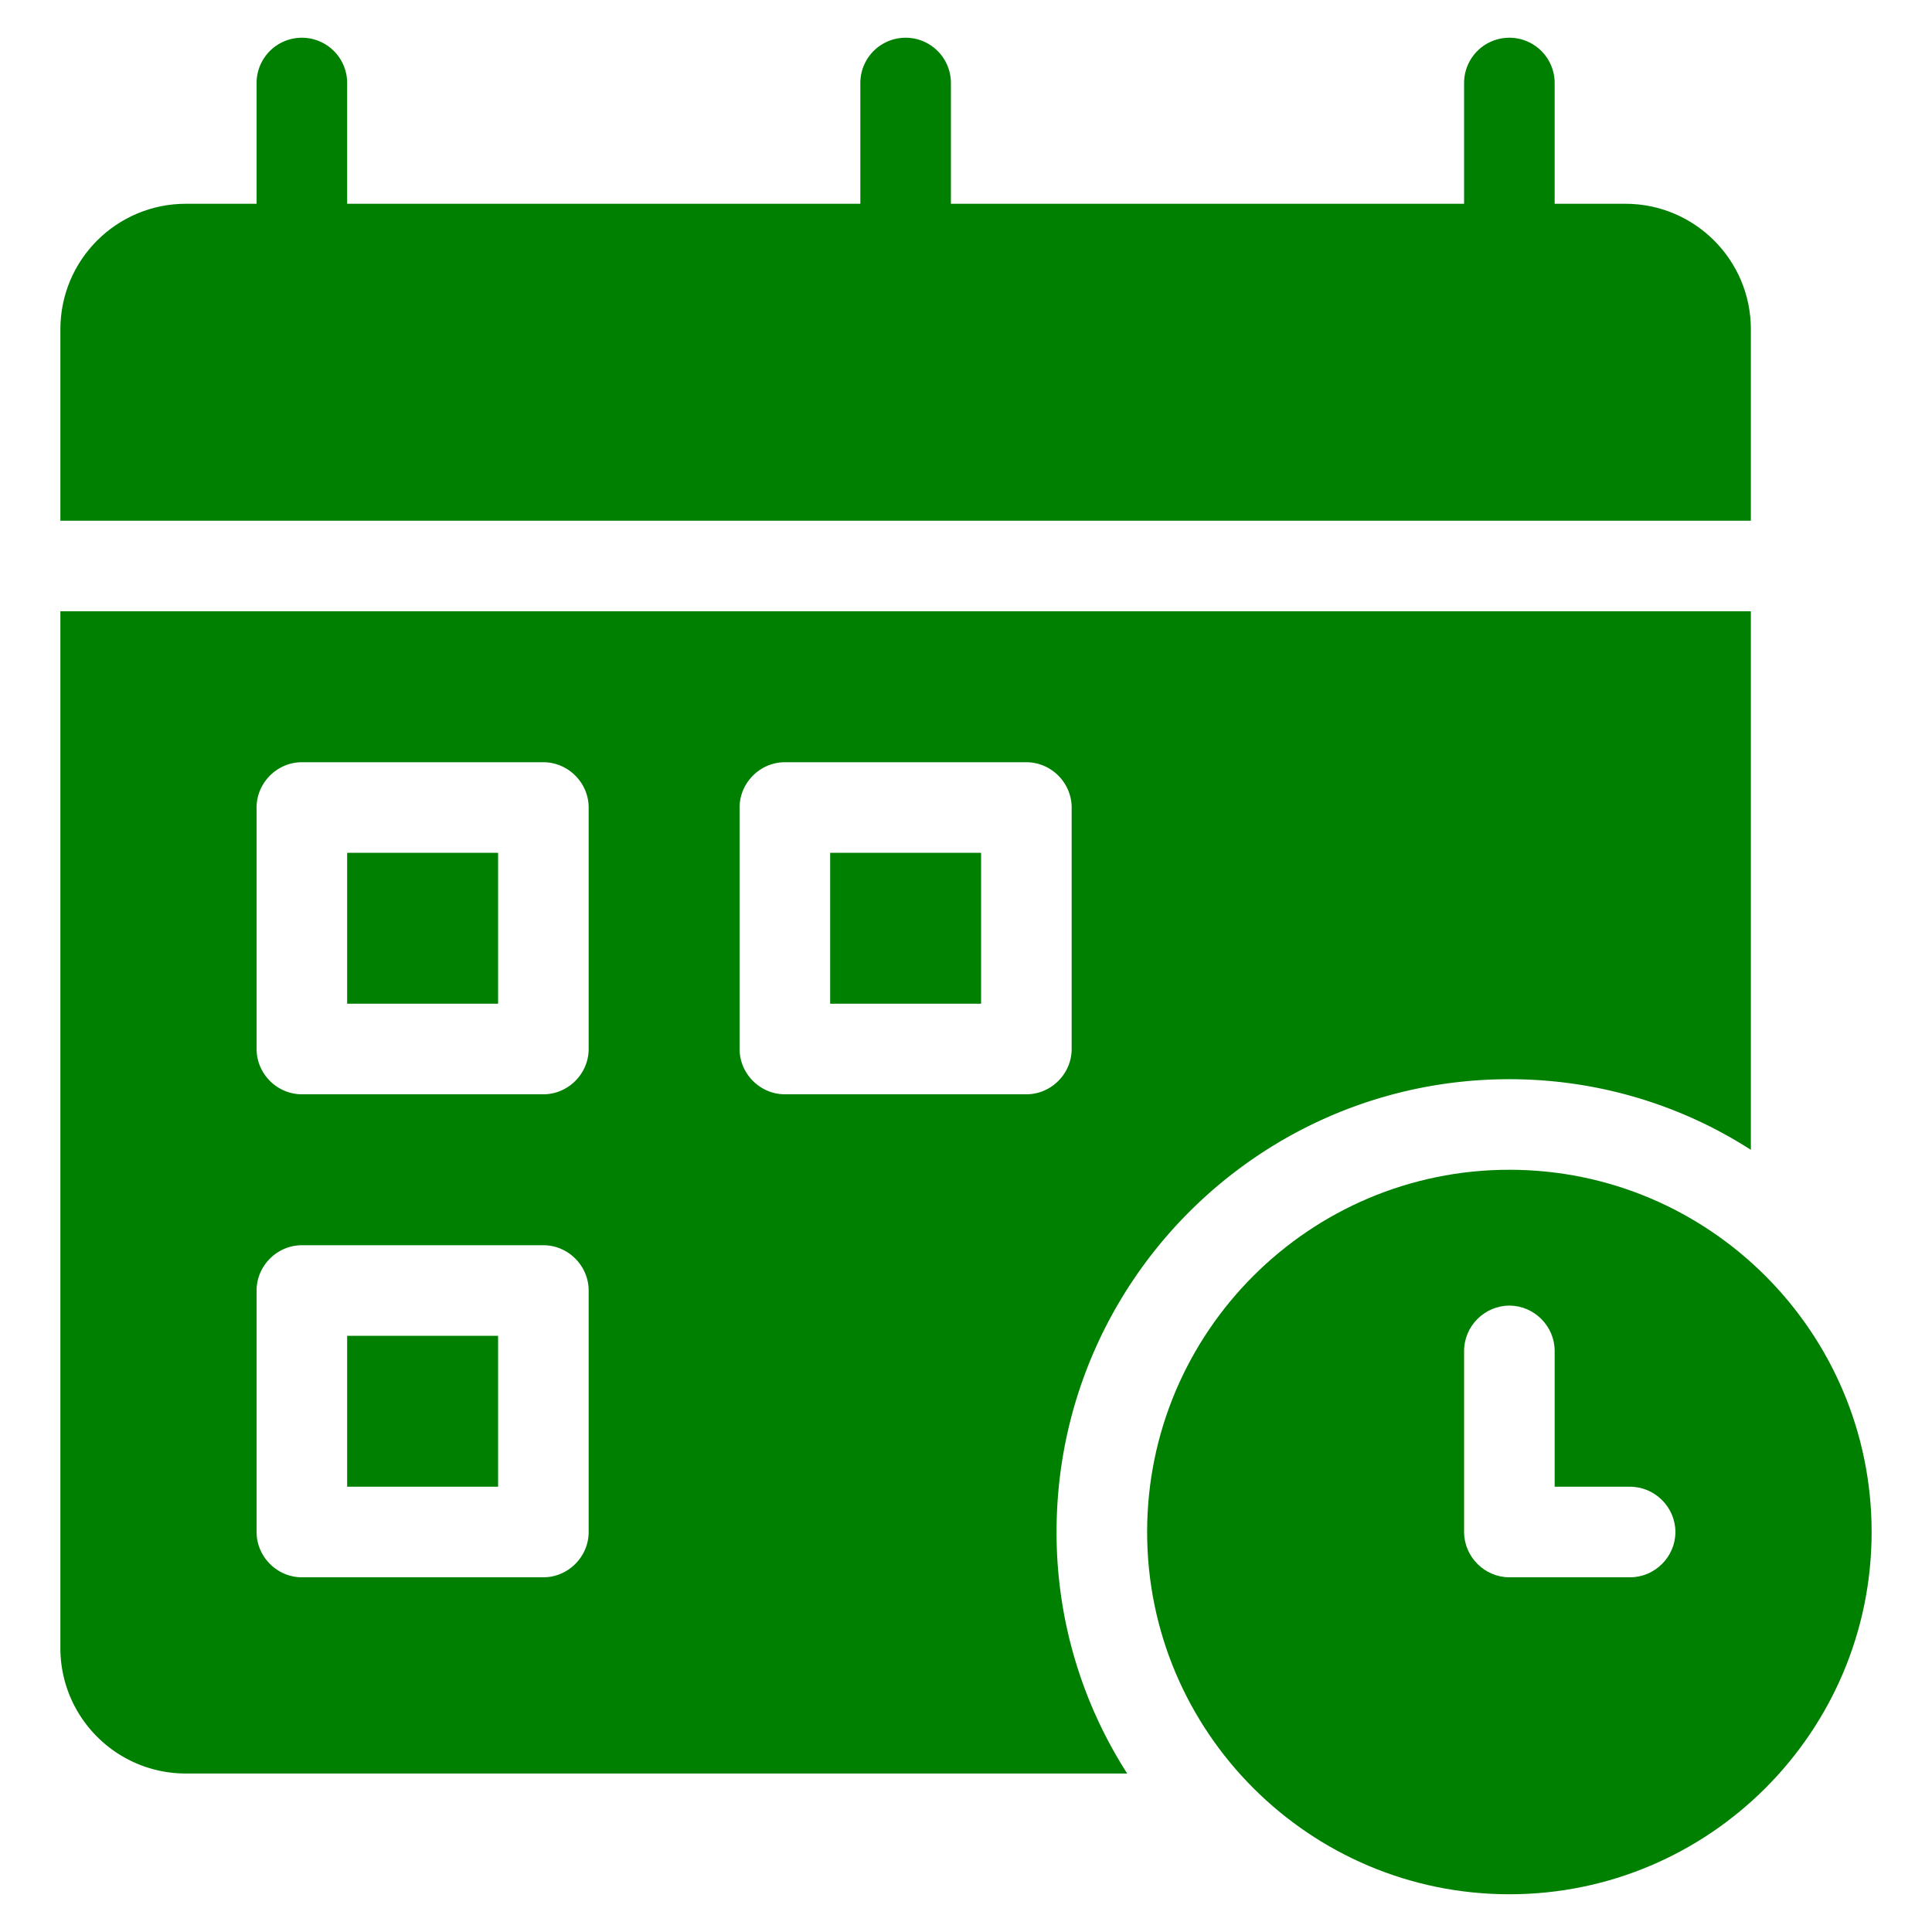 <svg xmlns="http://www.w3.org/2000/svg" version="1.1" xmlns:xlink="http://www.w3.org/1999/xlink" width="512" height="512" x="0" y="0" viewBox="0 0 32 32" style="enable-background:new 0 0 512 512" xml:space="preserve" class=""><g><path d="M29 5.455v3.17H1v-3.17c0-1.15.93-2.08 2.08-2.08h23.84c1.15 0 2.08.93 2.08 2.08zM13.75 14.125h2.5v2.5h-2.5z" fill="#008000" opacity="1" data-original="#000000" class=""></path><path d="M5.75 14.125v2.5h2.5v-2.5zm0 0v2.5h2.5v-2.5zm-4.75-4v17.17c0 1.15.93 2.08 2.08 2.08h15.59a7.384 7.384 0 0 1-1.17-4c0-4.14 3.36-7.5 7.5-7.5 1.47 0 2.85.43 4 1.17v-8.92zm8.75 15.25c0 .41-.34.75-.75.75H5c-.41 0-.75-.34-.75-.75v-4c0-.41.34-.75.75-.75h4c.41 0 .75.34.75.75zm0-8c0 .41-.34.75-.75.75H5c-.41 0-.75-.34-.75-.75v-4c0-.41.34-.75.75-.75h4c.41 0 .75.34.75.75zm8 0c0 .41-.34.75-.75.75h-4c-.41 0-.75-.34-.75-.75v-4c0-.41.34-.75.75-.75h4c.41 0 .75.34.75.75zm-12 7.25h2.5v-2.5h-2.5zm0-8h2.5v-2.5h-2.5zM15 6.125a.75.75 0 0 1-.75-.75v-4a.75.75 0 0 1 1.5 0v4a.75.75 0 0 1-.75.75zM5 6.125a.75.75 0 0 1-.75-.75v-4a.75.75 0 0 1 1.5 0v4a.75.75 0 0 1-.75.75zM25 6.125a.75.75 0 0 1-.75-.75v-4a.75.75 0 0 1 1.5 0v4a.75.75 0 0 1-.75.75z" fill="#008000" opacity="1" data-original="#000000" class=""></path><path d="M25 19.375c-3.31 0-6 2.69-6 6s2.69 6 6 6 6-2.69 6-6-2.69-6-6-6zm2 6.75h-2c-.41 0-.75-.34-.75-.75v-3c0-.41.34-.75.75-.75s.75.34.75.75v2.25H27c.41 0 .75.34.75.75s-.34.75-.75.75z" fill="#008000" opacity="1" data-original="#000000" class=""></path></g></svg>